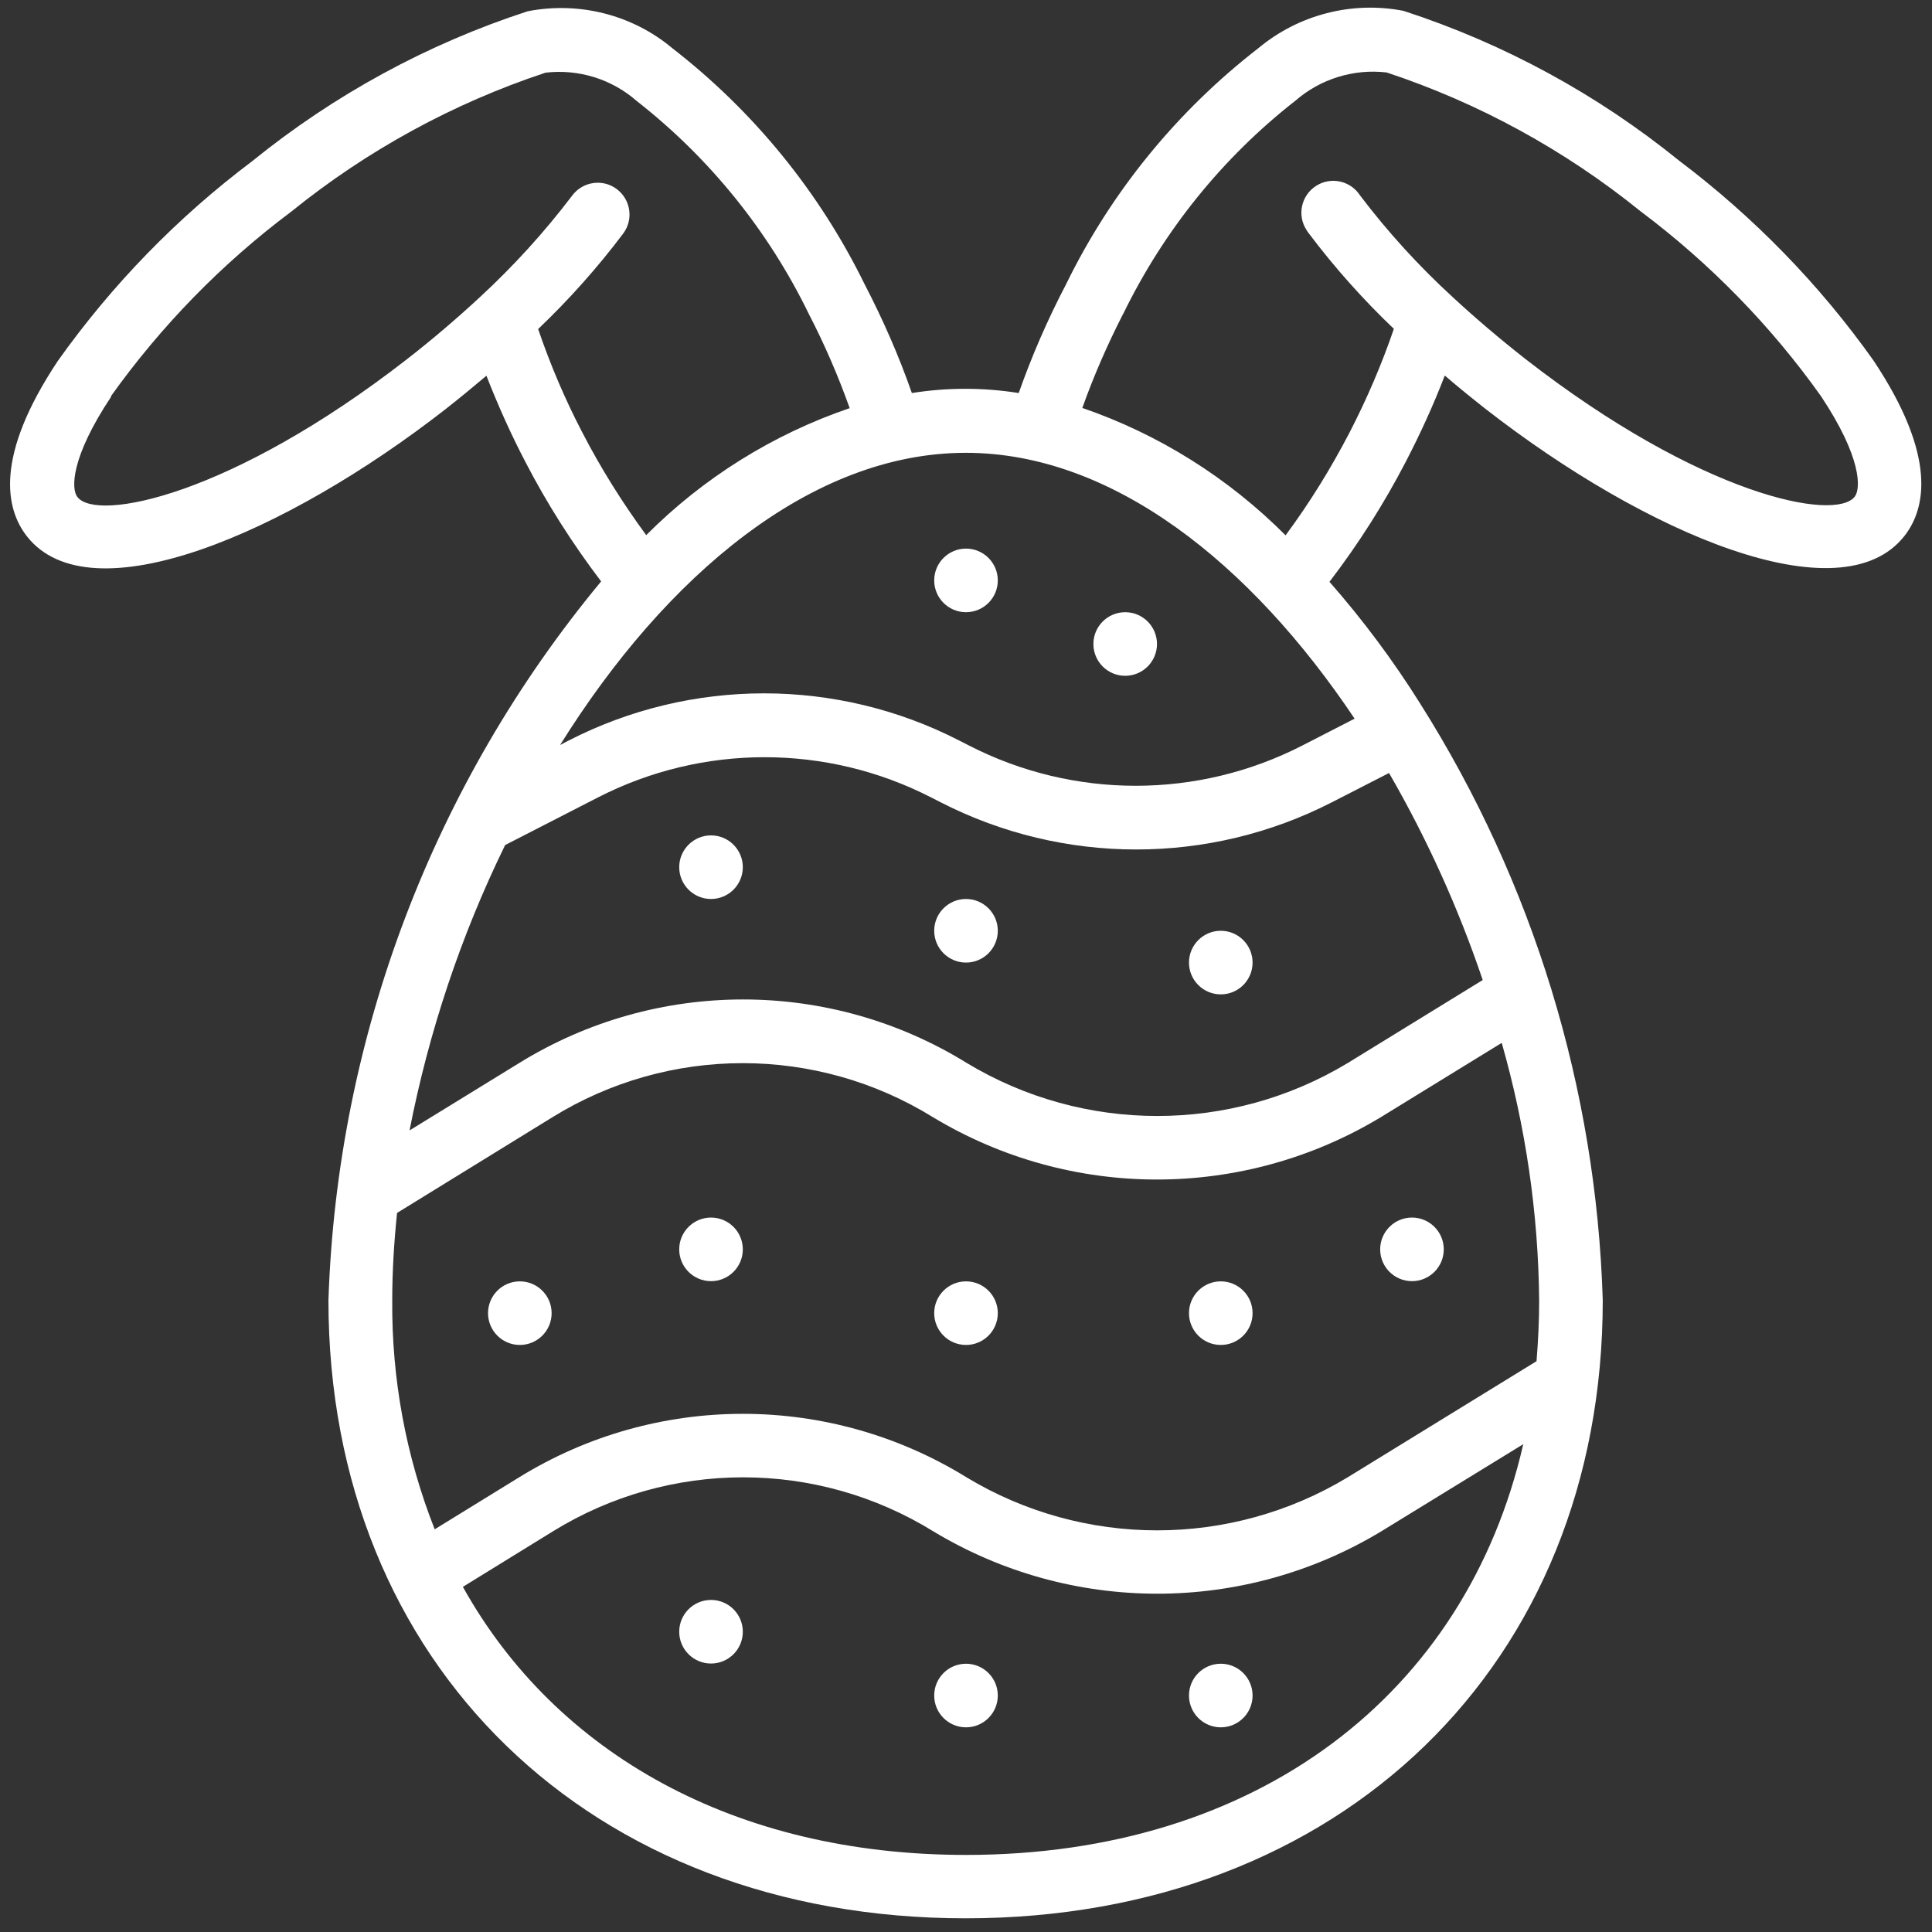 <?xml version="1.0" encoding="UTF-8"?>
<svg id="Layer_1" data-name="Layer 1" xmlns="http://www.w3.org/2000/svg" viewBox="0 0 96 96">
  <rect x="0" y="0" width="96" height="96" fill="#333333" stroke="none"/>
  <path d="M22.14,20.33c.7-.55,1.38-1.11,2.03-1.66.57,1.46,1.21,2.89,1.93,4.27,1.08,2.09,2.35,4.08,3.77,5.95-8.35,10.07-13.12,22.64-13.55,35.72,0,18.08,13.02,30.71,31.66,30.71s31.66-12.63,31.66-30.71c-.32-10.51-3.45-20.74-9.06-29.63-1.34-2.14-2.85-4.17-4.52-6.07,1.44-1.88,2.71-3.88,3.8-5.98.72-1.39,1.37-2.81,1.93-4.27.65.56,1.33,1.11,2.04,1.67,7.95,6.19,17.65,10.34,20.81,6.29,1.04-1.34,1.63-3.94-1.55-8.71-2.69-3.79-5.95-7.13-9.66-9.93-4.07-3.3-8.71-5.82-13.69-7.44-2.56-.5-5.22.19-7.22,1.86-4.04,3.13-7.31,7.14-9.55,11.73-.91,1.74-1.7,3.55-2.35,5.4-1.76-.28-3.55-.28-5.31,0-.65-1.86-1.44-3.66-2.35-5.41-2.25-4.59-5.52-8.6-9.56-11.73C31.43.74,28.78.06,26.22.56c-4.98,1.62-9.62,4.15-13.69,7.45-3.71,2.79-6.97,6.14-9.66,9.93C-.29,22.69.28,25.29,1.33,26.64c3.15,4.04,12.86-.11,20.81-6.31ZM48,92.17c-11.47,0-20.38-5.03-25-13.32l4.46-2.75c5.8-3.59,13.13-3.59,18.93,0,6.84,4.12,15.39,4.12,22.23,0l7.07-4.34c-2.85,12.45-13.25,20.41-27.69,20.41ZM76.36,67.63l-9.4,5.78c-5.82,3.51-13.11,3.51-18.93,0-6.82-4.21-15.42-4.21-22.24,0l-4.19,2.58c-1.43-3.62-2.14-7.48-2.11-11.37,0-1.45.09-2.91.24-4.35l7.71-4.75c5.8-3.59,13.13-3.59,18.93,0,6.84,4.12,15.39,4.12,22.23,0l6.02-3.7c1.19,4.17,1.82,8.47,1.86,12.8,0,1.02-.05,2.02-.13,3.01ZM73.67,48.7l-6.7,4.12c-5.82,3.51-13.11,3.51-18.93,0-6.81-4.21-15.42-4.21-22.24,0l-5.45,3.35c.96-4.91,2.55-9.68,4.75-14.18l4.62-2.37c5.19-2.66,11.35-2.66,16.54,0l.49.25c6.1,3.12,13.32,3.12,19.42,0l2.85-1.46c1.89,3.27,3.45,6.72,4.66,10.3h0ZM55.81,15.6c2.01-4.13,4.93-7.76,8.55-10.59,1.25-1.09,2.9-1.6,4.54-1.41,4.59,1.52,8.86,3.86,12.62,6.9,3.44,2.58,6.47,5.68,8.96,9.18,2.03,3.05,1.99,4.6,1.68,5-.97,1.25-7.62-.04-16.36-6.84-1.3-1.02-2.52-2.06-3.62-3.08h0c-1.68-1.54-3.22-3.23-4.6-5.05-.47-.73-1.45-.95-2.19-.47-.73.47-.95,1.45-.47,2.19.03.05.07.11.11.16,1.28,1.7,2.69,3.28,4.23,4.75-.6,1.76-1.34,3.48-2.19,5.13-.93,1.79-1.99,3.51-3.19,5.13-2.84-2.85-6.29-5.02-10.1-6.33.57-1.6,1.25-3.15,2.02-4.66ZM67.31,35.71l-2.61,1.34c-5.19,2.66-11.35,2.66-16.54,0l-.49-.25c-6.09-3.13-13.32-3.13-19.42,0l-.42.22c5.26-8.43,12.49-14.52,20.16-14.52,7.27,0,14.14,5.47,19.32,13.21h0ZM5.51,19.69c2.5-3.5,5.52-6.6,8.97-9.18,3.76-3.04,8.04-5.38,12.63-6.9,1.64-.19,3.29.32,4.53,1.41,3.62,2.83,6.55,6.46,8.56,10.6.78,1.51,1.45,3.06,2.02,4.66-3.81,1.3-7.27,3.46-10.11,6.31-1.19-1.62-2.26-3.33-3.18-5.11-.86-1.65-1.59-3.37-2.19-5.13,1.54-1.47,2.95-3.05,4.23-4.75.52-.7.37-1.69-.33-2.21-.7-.52-1.69-.37-2.21.33-1.38,1.82-2.92,3.51-4.6,5.06h0c-1.09,1.01-2.3,2.05-3.61,3.07-8.75,6.8-15.4,8.09-16.37,6.85-.32-.39-.35-1.95,1.68-5Z" fill="#fff"/>
  <circle cx="55.91" cy="32" r="1.58" fill="#fff"/>
  <circle cx="48" cy="28.84" r="1.58" fill="#fff"/>
  <circle cx="60.66" cy="47.83" r="1.58" fill="#fff"/>
  <circle cx="60.66" cy="65.25" r="1.58" fill="#fff"/>
  <circle cx="60.66" cy="84.25" r="1.58" fill="#fff"/>
  <circle cx="70.16" cy="62.08" r="1.58" fill="#fff"/>
  <circle cx="48" cy="46.25" r="1.58" fill="#fff"/>
  <circle cx="48" cy="65.25" r="1.58" fill="#fff"/>
  <circle cx="35.33" cy="43.09" r="1.58" fill="#fff"/>
  <circle cx="35.33" cy="62.08" r="1.58" fill="#fff"/>
  <circle cx="48" cy="84.25" r="1.58" fill="#fff"/>
  <circle cx="35.33" cy="81.08" r="1.58" fill="#fff"/>
  <circle cx="25.83" cy="65.25" r="1.58" fill="#fff"/>
</svg>